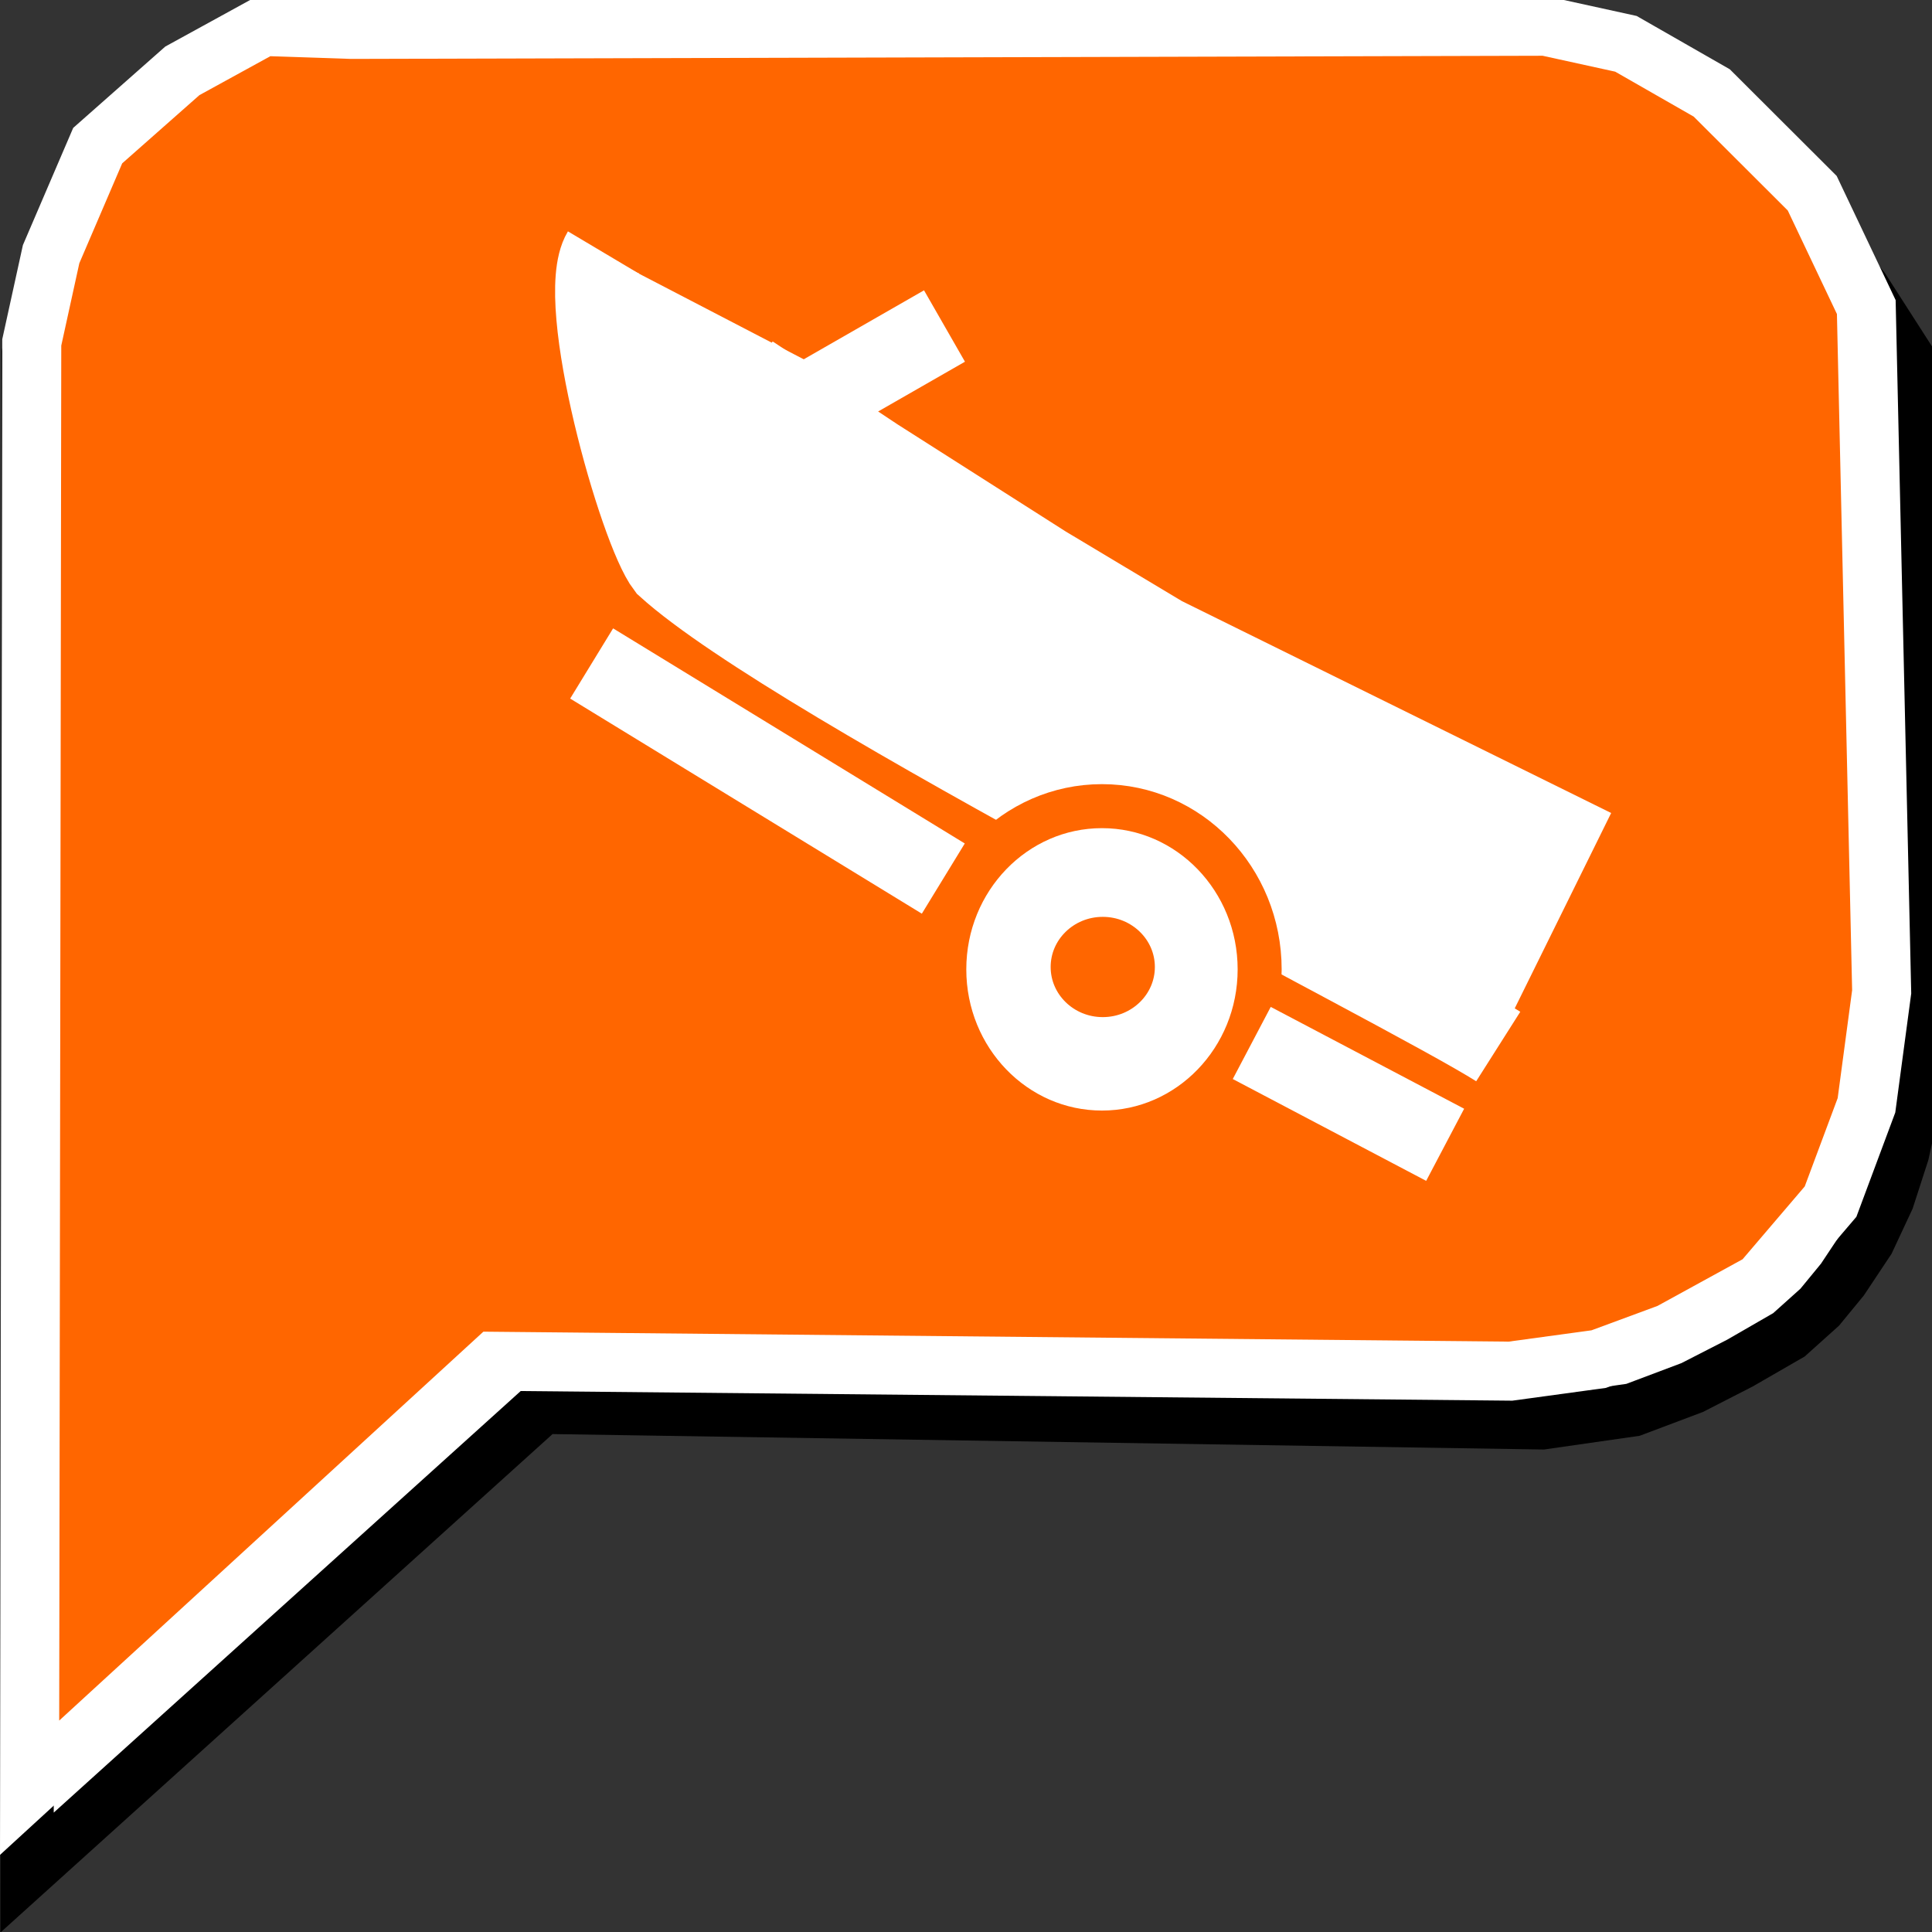 <?xml version="1.0" encoding="UTF-8" standalone="no"?>
<!-- Created with Inkscape (http://www.inkscape.org/) -->

<svg
   width="37"
   height="37"
   viewBox="0 0 9.79 9.79"
   version="1.1"
   id="svg5"
   xml:space="preserve"
   inkscape:version="1.2.2 (b0a8486541, 2022-12-01)"
   sodipodi:docname="boatramp2.svg"
   xmlns:inkscape="http://www.inkscape.org/namespaces/inkscape"
   xmlns:sodipodi="http://sodipodi.sourceforge.net/DTD/sodipodi-0.dtd"
   xmlns="http://www.w3.org/2000/svg"
   xmlns:svg="http://www.w3.org/2000/svg"><rect x="0" y="0" width="9.79" height="9.79" fill="#333333" stroke="none"/><sodipodi:namedview
     id="namedview7"
     pagecolor="#ffffff"
     bordercolor="#000000"
     borderopacity="0.25"
     inkscape:showpageshadow="2"
     inkscape:pageopacity="0.0"
     inkscape:pagecheckerboard="0"
     inkscape:deskcolor="#d1d1d1"
     inkscape:document-units="mm"
     showgrid="false"
     inkscape:zoom="11.249162"
     inkscape:cx="10.978596"
     inkscape:cy="23.690654"
     inkscape:window-width="1434"
     inkscape:window-height="881"
     inkscape:window-x="422"
     inkscape:window-y="127"
     inkscape:window-maximized="0"
     inkscape:current-layer="layer1" /><defs
     id="defs2" /><g
     inkscape:label="Layer 1"
     inkscape:groupmode="layer"
     id="layer1"
     transform="matrix(1,0,0,1,32.673,29.165)"><path
       style="fill:#ffffff;stroke:#000000;stroke-width:0.27;stroke-dasharray:none;stroke-opacity:1"
       d="m -32.536,-19.676 0.006,-7.696 0.099,-0.465 0.24,-0.571 0.438,-0.393 0.418,-0.234 0.457,0.016 6.156,0.042 0.308,0.107 0.432,0.258 0.751,0.91 0.215,0.335 0.077,3.417 -0.031,0.345 -0.062,0.283 -0.075,0.232 -0.099,0.212 -0.131,0.197 -0.115,0.14 -0.156,0.14 -0.248,0.143 -0.242,0.124 -0.3,0.113 -0.46,0.066 -5.066,-0.079 z"
       id="path6156"
       sodipodi:nodetypes="cccccccccccccccccccccccccc" /><path
       style="fill:#ff6600;stroke:#ffffff;stroke-width:0.299;stroke-dasharray:none;stroke-opacity:1;fill-opacity:1"
       d="m -32.523,-20.106 0.011,-7.324 0.098,-0.447 0.236,-0.55 0.429,-0.379 0.41,-0.225 0.447,0.015 6.052,-0.016 0.406,0.089 0.435,0.249 0.509,0.508 0.274,0.577 0.078,3.47 -0.077,0.575 -0.182,0.488 -0.35,0.41 -0.465,0.255 -0.36,0.133 -0.447,0.061 -5.147,-0.05 z"
       id="path6156-3"
       sodipodi:nodetypes="ccccccccccccccccccccc" /><path
       style="fill:#00ff00;fill-opacity:0;stroke:#ffffff;stroke-width:1.176;stroke-dasharray:none"
       d="m -29.083,-26.945 0.637,0.423 0.865,0.551 0.616,0.369 2.196,1.084"
       id="path5222"
       sodipodi:nodetypes="ccccc" /><path
       style="fill:#00ff00;fill-opacity:0;stroke:#ffffff;stroke-width:0.417;stroke-dasharray:none"
       d="m -29.616,-27.886 c -0.144,0.242 0.185,1.408 0.324,1.588 0.66,0.598 3.735,2.134 4.211,2.436"
       id="path5222-7"
       sodipodi:nodetypes="ccc" /><rect
       style="fill:#00ff00;fill-opacity:0;stroke:#ffffff;stroke-width:0.881;stroke-dasharray:none"
       id="rect9976"
       width="0.145"
       height="0.061"
       x="-35.778"
       y="-10.977"
       transform="matrix(0.887,0.461,-0.231,0.973,0,0)"
       inkscape:transform-center-x="1.2361013"
       inkscape:transform-center-y="0.16104092" /><path
       style="fill:#00ff00;fill-opacity:0;stroke:#ffffff;stroke-width:0.417;stroke-dasharray:none"
       d="m -28.623,-27.091 0.736,-0.422"
       id="path9978" /><ellipse
       style="fill:#00ff00;fill-opacity:0;stroke:#ffffff;stroke-width:0.494;stroke-dasharray:none"
       id="path10032"
       cx="-27.085"
       cy="-24.265"
       rx="0.511"
       ry="0.501" /><ellipse
       style="fill:#ffffff;fill-opacity:0;stroke:#ff6600;stroke-width:0.223;stroke-dasharray:none;stroke-opacity:1"
       id="path10032-0"
       cx="-27.089"
       cy="-24.253"
       rx="0.799"
       ry="0.827" /><path
       style="fill:#ffffff;fill-opacity:0;stroke:#ffffff;stroke-width:0.417;stroke-dasharray:none;stroke-opacity:1"
       d="m -27.893,-24.713 -1.782,-1.09"
       id="path10393" /><path
       style="fill:#ffffff;fill-opacity:0;stroke:#ffffff;stroke-width:0.413;stroke-dasharray:none;stroke-opacity:1"
       d="m -25.35,-23.364 -0.98,-0.516"
       id="path10393-9" /></g></svg>
